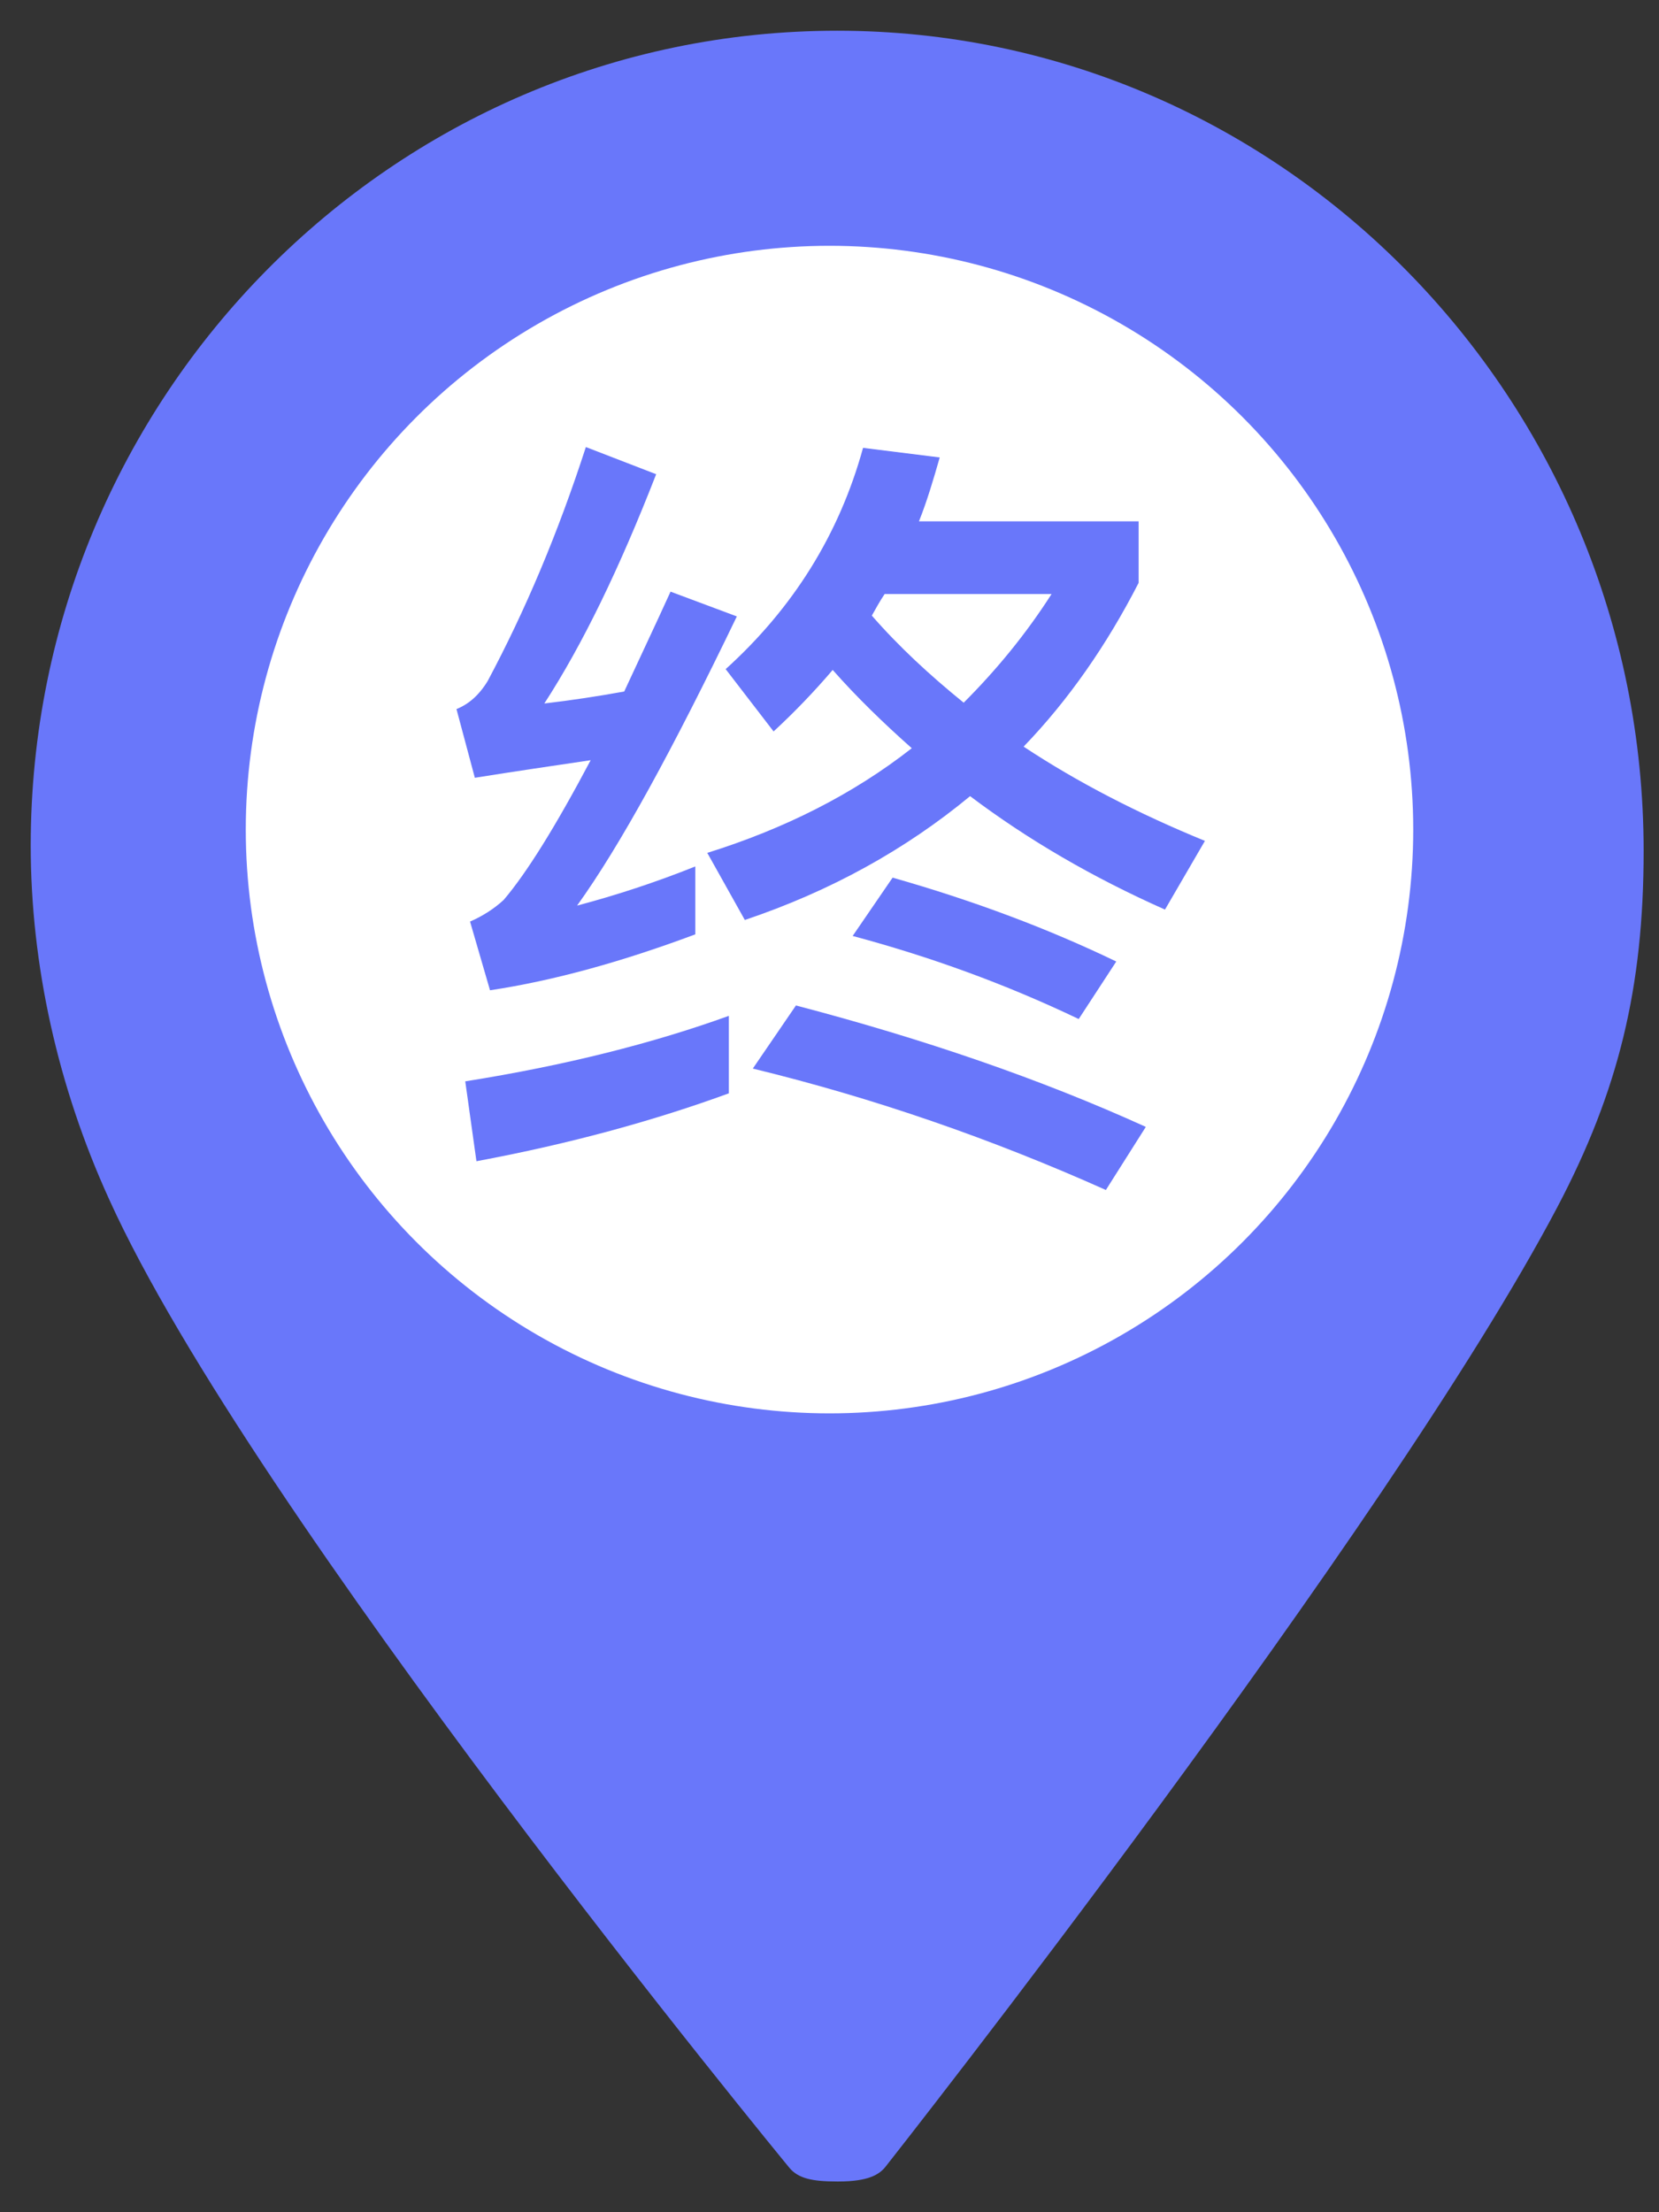 <svg width="27" height="36" viewBox="0 0 27 36" fill="none" xmlns="http://www.w3.org/2000/svg">
<rect x="0" y="0" width="27" height="36" fill="#333333" stroke="none"/>
<path d="M13.625 35.5C13.217 35.5 12.992 35.45 12.848 35.278C12.762 35.174 4.087 24.625 1.776 19.516C0.941 17.686 0.5 15.699 0.5 13.76C0.5 6.447 6.388 0.5 13.625 0.5C20.862 0.5 26.75 6.488 26.75 13.846C26.75 16.069 26.343 17.748 25.346 19.643C22.59 24.876 14.495 35.154 14.414 35.257C14.317 35.38 14.145 35.5 13.645 35.5H13.625V35.5ZM13.625 8.644C10.842 8.644 8.577 10.964 8.577 13.816C8.577 16.668 10.842 18.989 13.625 18.989C16.408 18.989 18.673 16.668 18.673 13.816C18.673 10.964 16.408 8.644 13.625 8.644Z" fill="#6977FA"/>
<circle cx="13.5" cy="13.5" r="9.5" fill="white"/>
<path d="M11.862 16.531C10.64 16.973 9.21 17.337 7.572 17.597L7.754 18.897C9.288 18.611 10.653 18.234 11.862 17.792V16.531ZM9.535 7.275C9.08 8.679 8.547 9.94 7.936 11.084C7.793 11.318 7.624 11.461 7.429 11.539L7.728 12.657C8.378 12.553 9.002 12.462 9.613 12.371C9.041 13.45 8.573 14.204 8.196 14.646C8.04 14.789 7.858 14.906 7.65 14.997L7.975 16.115C9.015 15.959 10.133 15.647 11.316 15.205V14.1C10.666 14.36 10.029 14.568 9.392 14.737C10.094 13.762 10.952 12.189 11.992 10.031L10.913 9.628C10.653 10.2 10.393 10.746 10.159 11.253C9.73 11.331 9.301 11.396 8.859 11.448C9.483 10.486 10.081 9.251 10.679 7.717L9.535 7.275ZM14.527 14.282L13.877 15.231C15.138 15.569 16.36 16.011 17.556 16.583L18.167 15.647C17.062 15.114 15.853 14.659 14.527 14.282ZM12.954 16.362L12.252 17.389C14.228 17.87 16.139 18.533 17.998 19.365L18.648 18.338C16.932 17.558 15.034 16.908 12.954 16.362ZM14.046 7.288C13.656 8.705 12.902 9.901 11.81 10.889L12.59 11.903C12.928 11.591 13.253 11.253 13.552 10.902C13.942 11.344 14.371 11.76 14.839 12.176C13.877 12.93 12.759 13.489 11.511 13.879L12.122 14.971C13.513 14.503 14.735 13.827 15.788 12.956C16.737 13.671 17.79 14.282 18.96 14.802L19.61 13.684C18.531 13.242 17.543 12.735 16.659 12.15C17.387 11.396 18.011 10.499 18.531 9.485V8.484H14.956C15.086 8.159 15.19 7.808 15.294 7.444L14.046 7.288ZM15.684 11.435C15.138 10.993 14.631 10.525 14.189 10.018C14.254 9.901 14.319 9.784 14.397 9.667H17.114C16.698 10.317 16.217 10.902 15.684 11.435Z" fill="#6977FA"/>
</svg>
